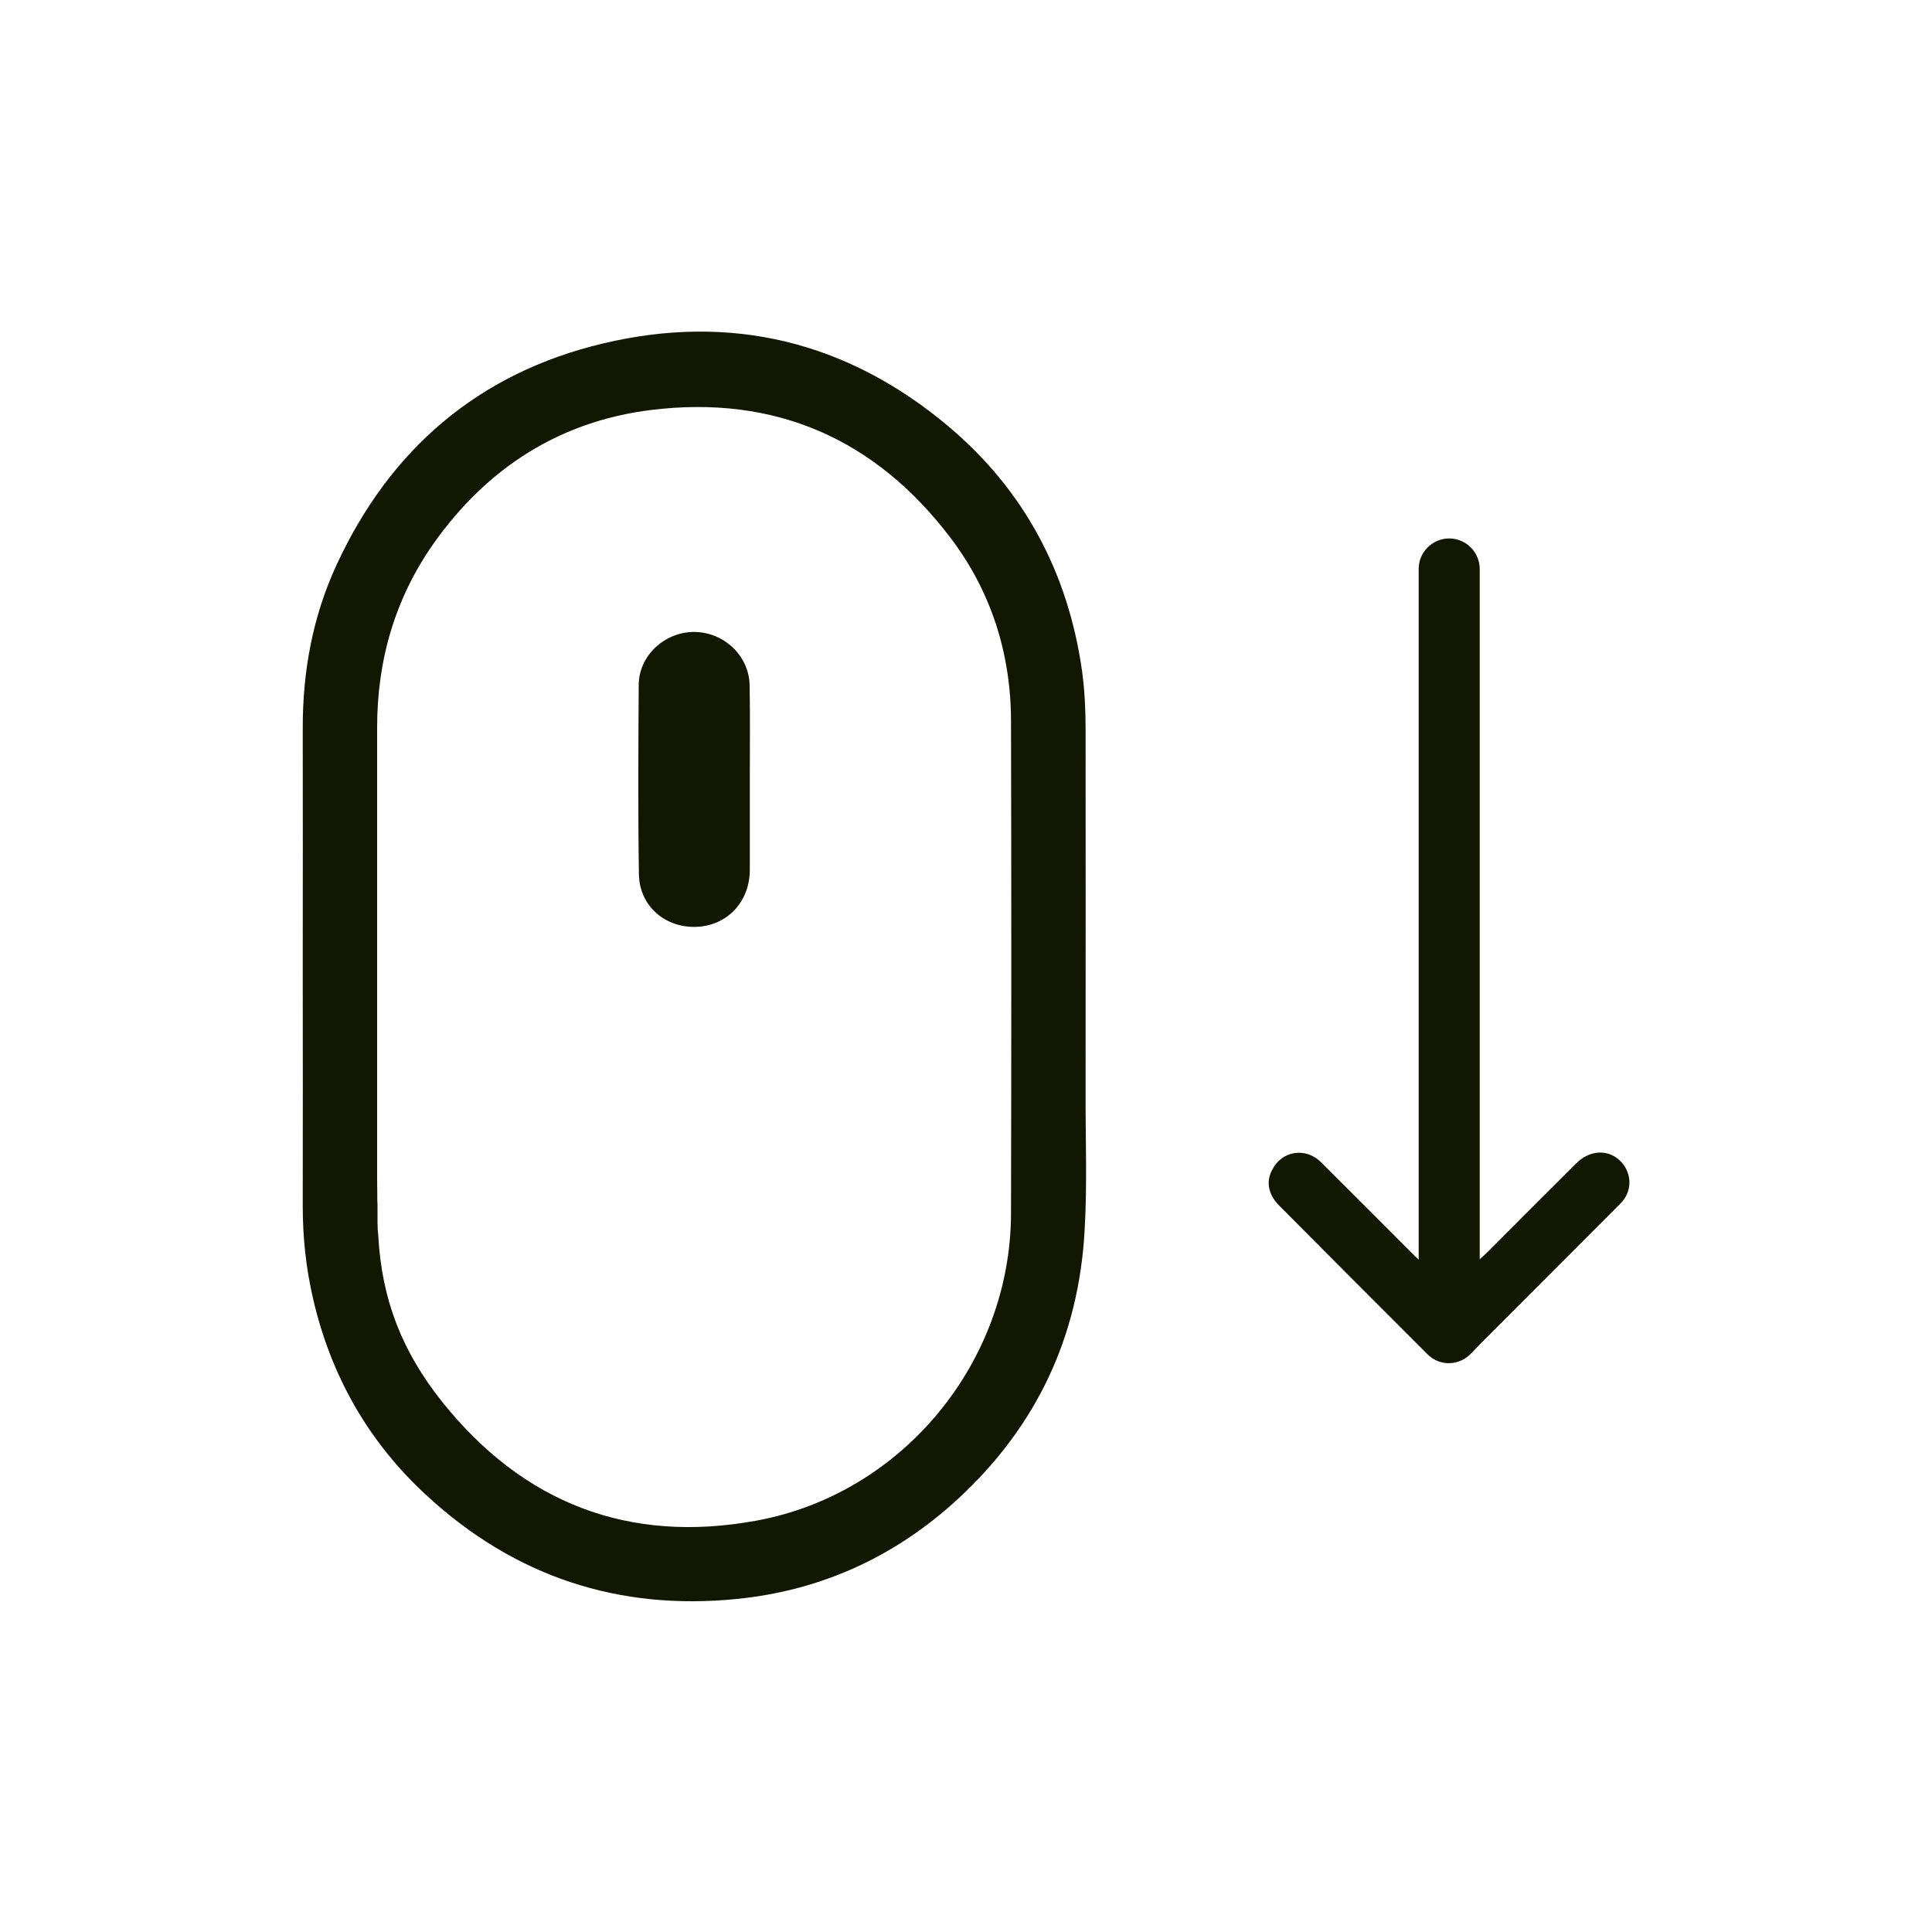 <?xml version="1.0" encoding="utf-8"?>
<!-- Generator: Adobe Illustrator 21.0.2, SVG Export Plug-In . SVG Version: 6.00 Build 0)  -->
<svg version="1.1" id="Слой_1" xmlns="http://www.w3.org/2000/svg" xmlns:xlink="http://www.w3.org/1999/xlink" x="0px" y="0px"
	 viewBox="0 0 1000 1000" style="enable-background:new 0 0 1000 1000;" xml:space="preserve">
<style type="text/css">
	.st0{fill:#111700;}
	.st1{fill:none;}
</style>
<path class="st0" d="M388.1,403.4c0,15.6,0,31.2,0,46.8c0,16-11,28.5-26.9,29.5c-16.2,1-30.2-10.2-30.5-27.2
	c-0.5-32.7-0.3-65.4-0.1-98.1c0.1-15.1,13.5-27.4,28.8-27.3c15.4,0.1,28.3,12.4,28.6,27.5C388.3,371,388.1,387.2,388.1,403.4
	C388.1,403.4,388.1,403.4,388.1,403.4z"/>
<path class="st0" d="M561.9,565.3c0.1-62.7,0-125.4,0-188c0-10-0.5-19.9-1.8-29.8c-7.2-51-30-93.9-69.4-127
	C438.5,176.7,378.2,162,312,177.8c-64.3,15.3-110.2,54.7-137.9,114.8c-12.2,26.5-17.4,54.6-17.4,83.8c0.1,41.3,0,82.6,0,123.9
	c0,41.4,0.1,82.8,0,124.2c0,16.1,1.7,31.9,5.3,47.5c9.2,40.1,28.8,74.6,59.2,102.4c45.4,41.7,99.1,59.4,160.3,53.2
	c43.9-4.4,82.3-22.1,114.7-52.1c40.4-37.4,62.2-83.8,65.2-138.7C562.8,613,561.8,589.1,561.9,565.3z M195.4,629.8v-4.1
	c0-0.2,0-4-0.1-4.1c0-1.4-0.1-11.2-0.1-12.5c0-80.4,0-152.3,0-232.6c0-34.7,9.2-66.6,29.1-95c27.6-39.1,65.1-63.4,112.7-69.3
	c64.1-7.9,116.1,14.9,155,66.2c21,27.7,31.2,59.8,31.3,94.6c0.2,85,0.2,170.1,0,255.1c-0.2,77-56.2,145.2-131.9,159
	c-66,12.1-120.7-9.1-162.6-61.6c-20.7-26-31.2-52.8-33-85.8l-0.3-3.4l-0.1-3.7"/>
<path class="st0" d="M662.1,624c25.5,25.7,51.1,51.3,76.7,76.9c6.3,6.4,16.3,6.2,22.6-0.3c2.8-2.9,5.6-5.9,8.5-8.7
	c22.9-23,45.9-45.9,68.8-68.9c6-6,6.2-14.9,0.8-21.2c-6.2-7.1-16.4-7-23.7,0.4c-15.4,15.3-30.7,30.7-46.1,46.1c-1,1-2.2,2-3.8,3.5
	c0-119.5,0-238.5,0-357.3c0,0,0,0,0,0s0,0,0,0c0,0,0,0,0,0h0c0-8.7-7.1-15.8-15.8-15.8c-8.7,0-15.8,7.1-15.8,15.8h0
	c0,119.2,0,238.1,0,357.5c-1.6-1.5-2.6-2.5-3.6-3.5c-15.7-15.7-31.3-31.4-47-47c-8-7.9-20.4-5.8-25.2,4
	C655.1,611.6,656.5,618.4,662.1,624z"/>
<rect x="0" y="0.2" class="st1" width="1000" height="1000"/>
</svg>
